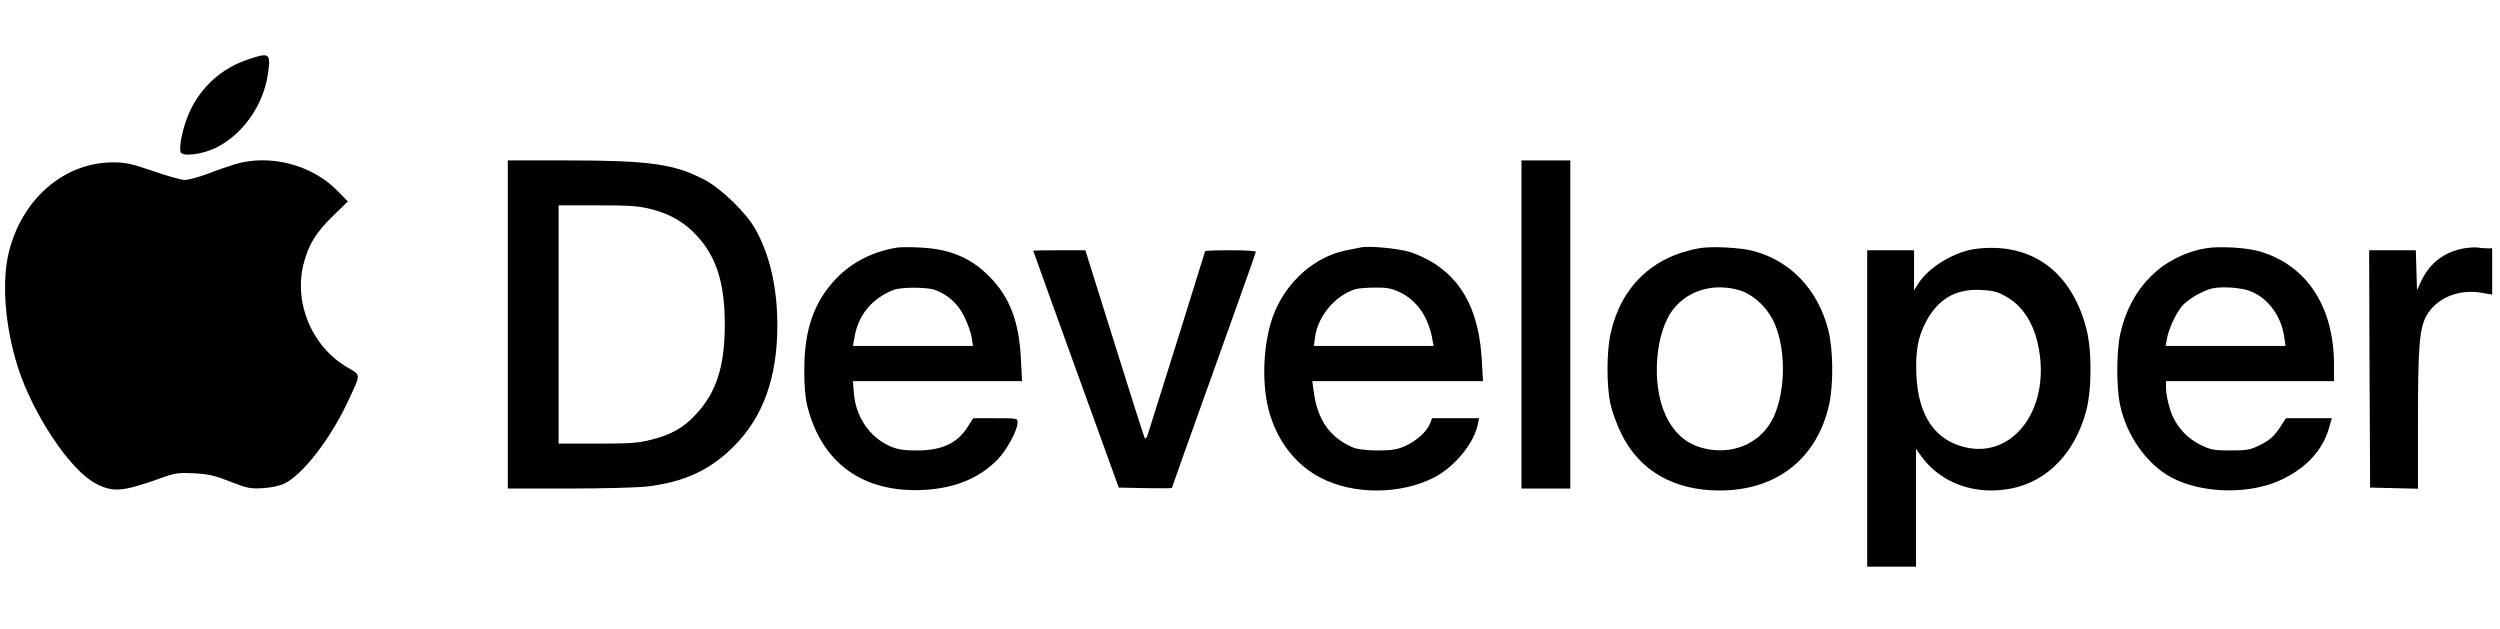 <?xml version="1.0" standalone="no"?>
<!DOCTYPE svg PUBLIC "-//W3C//DTD SVG 20010904//EN"
 "http://www.w3.org/TR/2001/REC-SVG-20010904/DTD/svg10.dtd">
<svg version="1.0" xmlns="http://www.w3.org/2000/svg"
 width="184.136" height="46.36" viewBox="0 0 1280 266"
 preserveAspectRatio="xMidYMid meet">

<g transform="translate(0,266) scale(0.1,-0.1)"
fill="#000000" stroke="none">
<path d="M1270 2637 c-134 -45 -236 -136 -297 -263 -33 -70 -59 -183 -48 -212
9 -24 111 -11 179 22 137 67 243 216 267 374 17 112 10 117 -101 79z"/>
<path d="M1205 2101 c-33 -10 -97 -32 -143 -50 -46 -17 -98 -31 -116 -31 -17
0 -90 20 -161 45 -110 38 -142 45 -206 45 -252 0 -469 -189 -535 -465 -36
-153 -18 -378 48 -585 77 -240 265 -522 394 -592 91 -49 139 -45 328 22 82 30
97 32 180 28 75 -4 108 -12 186 -43 84 -33 102 -37 165 -33 41 2 87 12 110 23
93 44 234 225 324 416 70 149 70 138 2 178 -183 105 -279 331 -226 534 25 96
62 157 147 240 l79 77 -58 59 c-130 130 -343 184 -518 132z"/>
<path d="M2600 1280 l0 -840 313 0 c172 0 351 5 397 10 193 23 325 84 446 205
151 150 224 353 224 621 0 190 -38 360 -112 491 -46 84 -177 211 -263 255
-154 80 -281 98 -702 98 l-303 0 0 -840z m736 590 c97 -25 171 -68 234 -138
99 -107 141 -243 141 -452 0 -213 -43 -347 -146 -458 -64 -70 -127 -106 -231
-132 -64 -17 -111 -20 -276 -20 l-198 0 0 610 0 610 198 0 c167 0 212 -3 278
-20z"/>
<path d="M7790 1280 l0 -840 125 0 125 0 0 840 0 840 -125 0 -125 0 0 -840z"/>
<path d="M4595 1674 c-125 -20 -232 -74 -313 -158 -113 -118 -164 -260 -164
-466 -1 -85 5 -146 16 -190 74 -291 286 -443 595 -427 159 8 286 60 379 156
47 48 102 150 102 189 0 22 -2 22 -114 22 l-113 0 -29 -45 c-52 -83 -132 -120
-259 -120 -72 0 -100 5 -141 23 -103 47 -172 149 -182 269 l-5 63 433 0 433 0
-6 113 c-9 193 -58 319 -162 423 -96 97 -203 141 -355 148 -47 3 -98 2 -115 0z
m192 -217 c68 -25 120 -73 151 -139 17 -34 34 -82 37 -105 l7 -43 -307 0 -308
0 7 39 c18 117 89 204 201 248 39 15 171 15 212 0z"/>
<path d="M6965 1674 c-11 -2 -45 -9 -75 -15 -157 -32 -299 -156 -365 -318 -56
-136 -68 -348 -30 -496 40 -156 135 -281 265 -349 166 -88 409 -88 581 0 104
52 206 175 225 272 l7 32 -121 0 -120 0 -11 -29 c-17 -41 -68 -86 -126 -113
-40 -18 -67 -23 -140 -23 -56 0 -103 6 -125 14 -120 50 -185 142 -204 289 l-7
52 437 0 437 0 -6 105 c-13 237 -89 395 -238 494 -34 23 -91 50 -127 61 -63
20 -215 34 -257 24z m200 -228 c89 -41 149 -128 169 -243 l6 -33 -307 0 -306
0 6 45 c15 109 104 214 207 246 14 4 59 8 100 8 59 1 86 -4 125 -23z"/>
<path d="M8698 1670 c-239 -43 -399 -198 -452 -437 -20 -90 -21 -265 -1 -358
8 -38 33 -108 56 -154 93 -190 269 -291 504 -291 291 0 498 163 560 439 23
105 21 284 -4 382 -53 207 -191 353 -382 405 -68 18 -219 26 -281 14z m209
-215 c63 -19 130 -77 166 -144 72 -131 74 -367 6 -509 -59 -121 -187 -184
-326 -162 -106 17 -177 73 -225 175 -75 162 -54 430 43 548 78 95 207 130 336
92z"/>
<path d="M10122 1668 c-113 -13 -250 -95 -303 -183 l-19 -30 0 103 0 102 -120
0 -120 0 0 -810 0 -810 125 0 125 0 0 302 0 301 28 -39 c101 -139 280 -201
464 -163 183 38 323 184 379 396 30 110 30 316 0 426 -77 290 -280 437 -559
405z m149 -245 c101 -56 162 -171 176 -328 23 -278 -150 -488 -370 -447 -164
31 -256 159 -265 373 -5 120 7 188 44 263 62 124 153 179 285 173 62 -3 86 -9
130 -34z"/>
<path d="M11293 1670 c-223 -40 -385 -202 -437 -437 -20 -90 -21 -274 -1 -366
33 -156 137 -303 262 -370 161 -86 413 -89 576 -6 121 61 199 148 231 257 l15
52 -118 0 -117 0 -34 -52 c-27 -40 -49 -60 -94 -83 -54 -27 -69 -30 -155 -30
-85 0 -103 3 -153 28 -77 38 -133 103 -158 185 -11 35 -20 82 -20 103 l0 39
430 0 430 0 0 84 c0 297 -139 509 -380 580 -68 20 -208 28 -277 16z m219 -216
c94 -31 167 -126 183 -236 l7 -48 -307 0 -307 0 7 38 c9 51 46 130 79 169 15
17 54 46 88 62 51 26 73 31 133 31 39 0 92 -7 117 -16z"/>
<path d="M12617 1670 c-102 -18 -177 -75 -221 -169 l-21 -46 -3 103 -3 102
-119 0 -120 0 2 -607 3 -608 123 -3 122 -3 0 353 c0 378 8 468 43 532 50 90
162 138 279 119 l58 -10 0 119 0 118 -27 0 c-16 0 -37 2 -48 4 -11 2 -41 0
-68 -4z"/>
<path d="M5290 1658 c0 -2 99 -275 219 -608 l219 -605 136 -3 c75 -1 136 -1
136 1 0 2 97 274 215 603 118 329 215 602 215 606 0 5 -58 8 -130 8 -71 0
-130 -2 -130 -5 0 -3 -208 -669 -292 -934 -7 -24 -13 -30 -18 -20 -4 8 -74
227 -155 487 l-148 472 -134 0 c-73 0 -133 -1 -133 -2z"/>
</g>
</svg>
